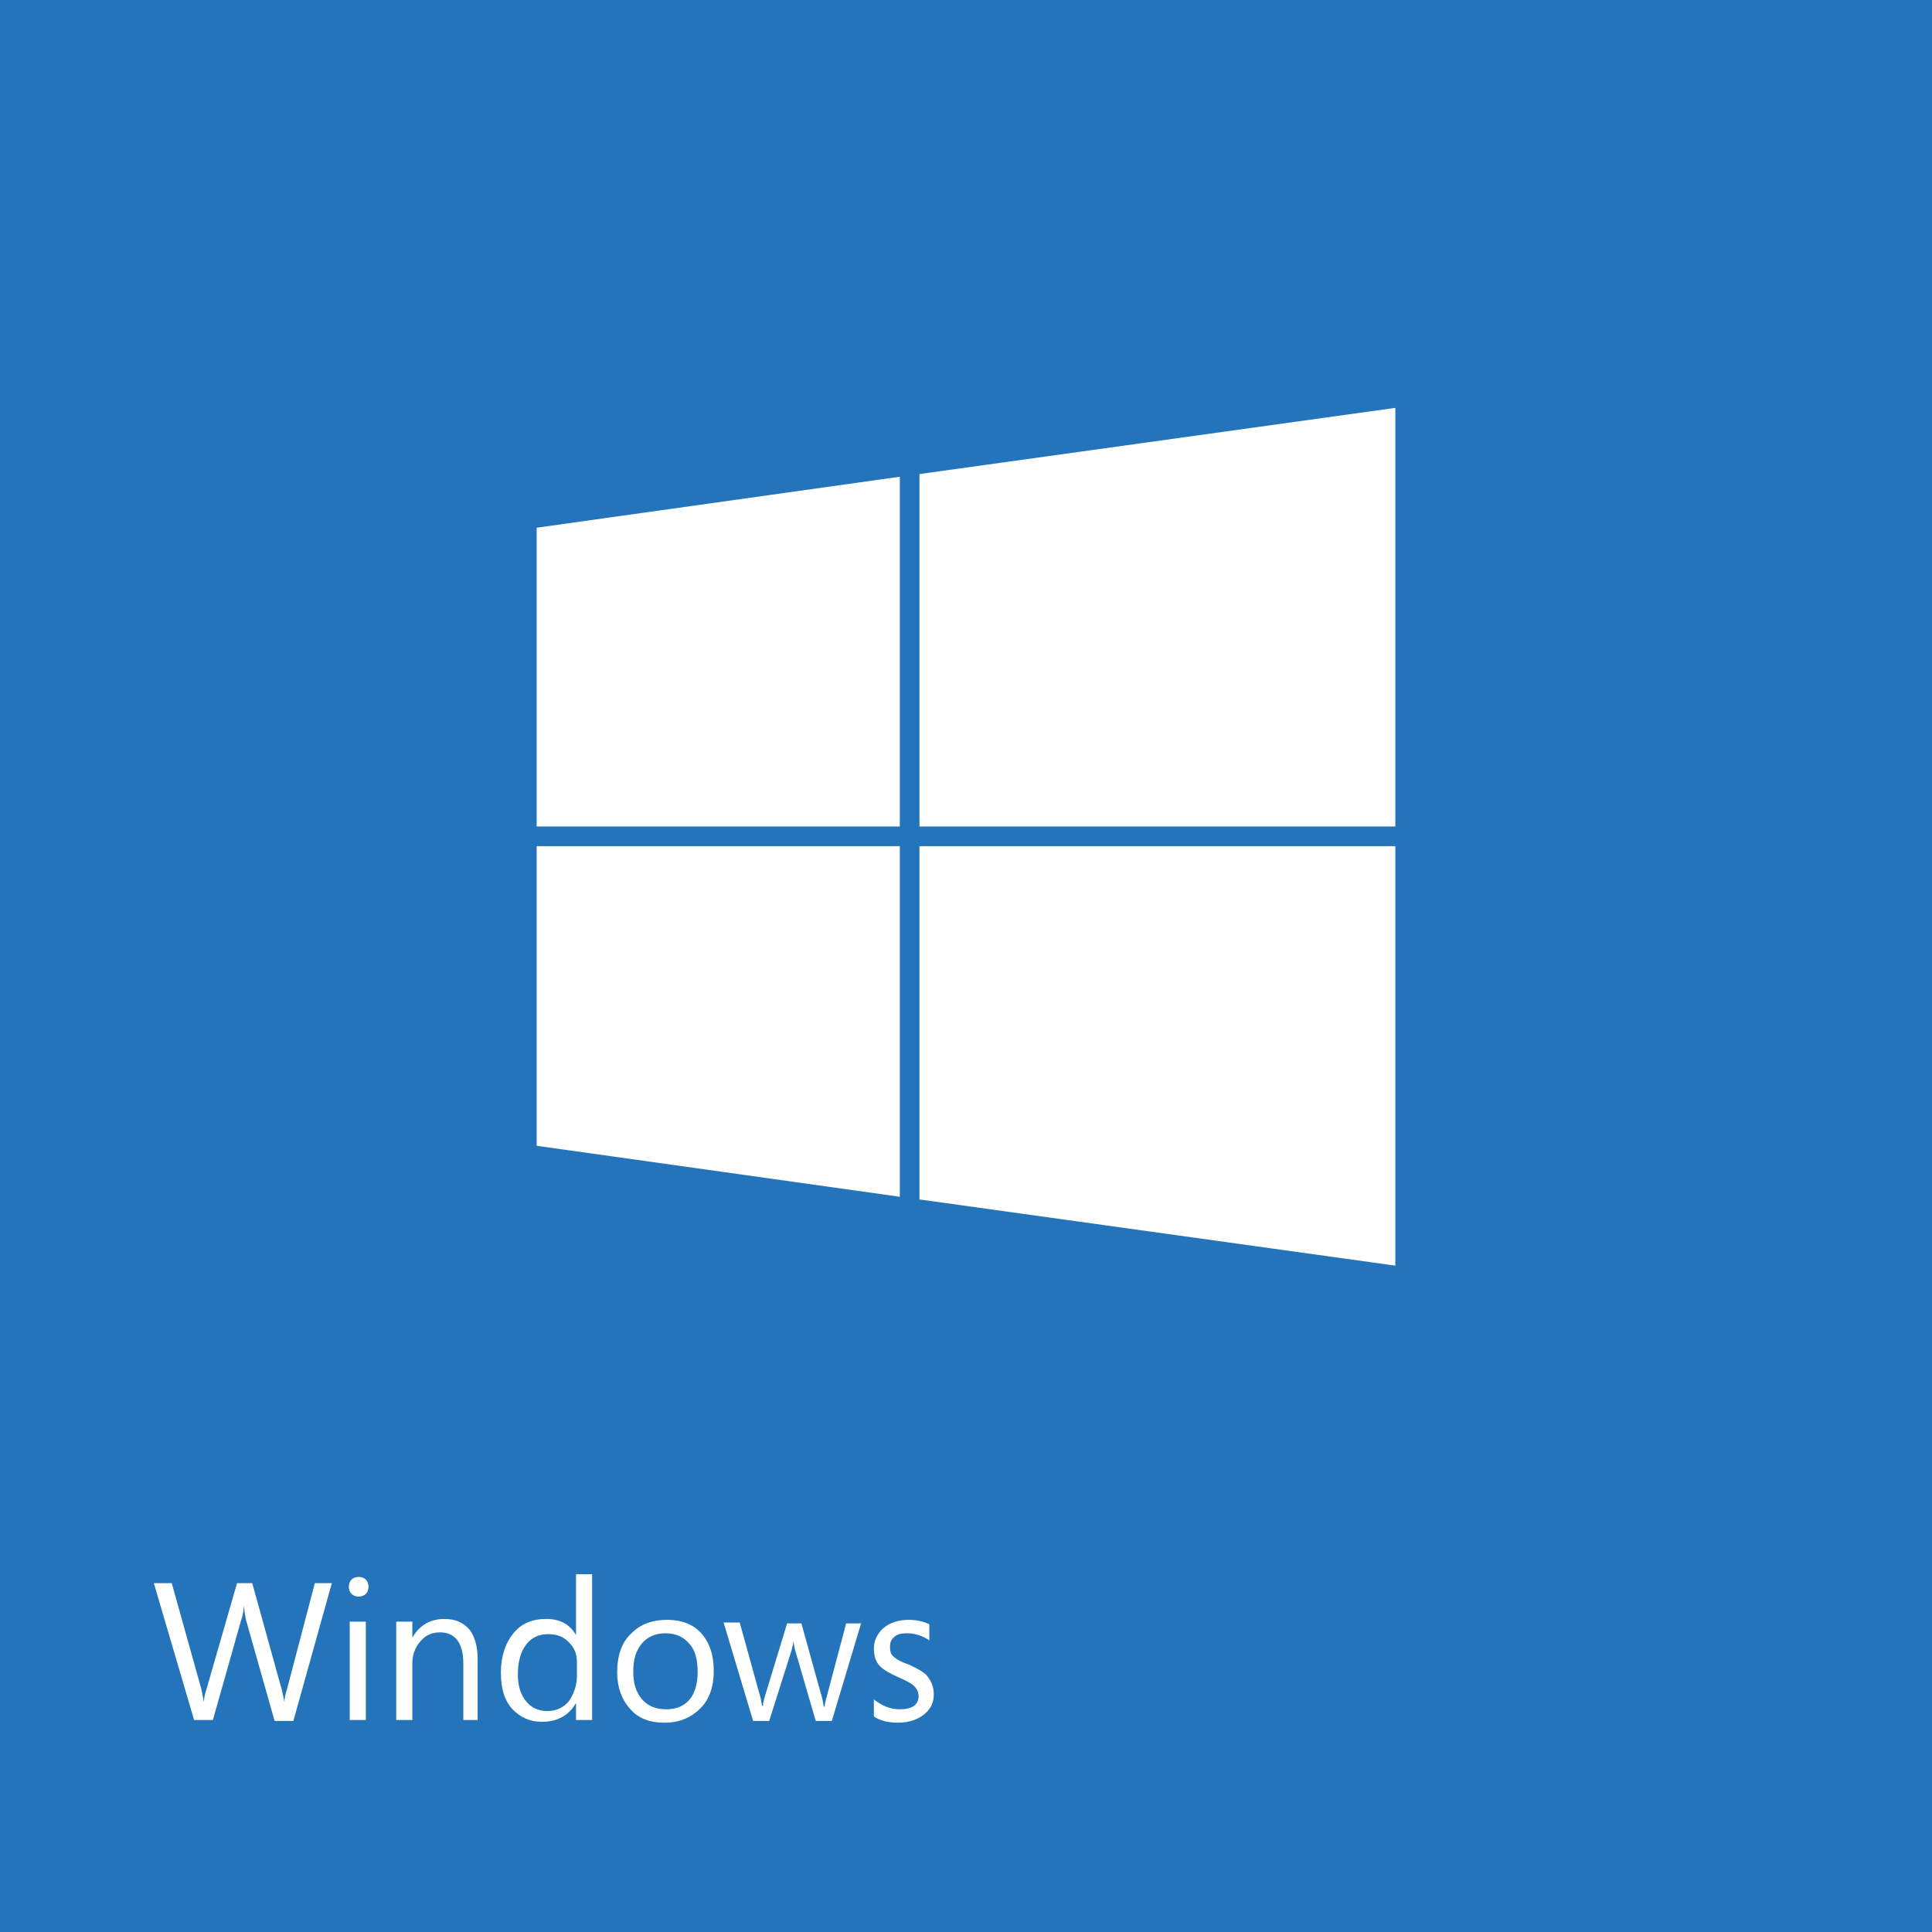 <?xml version="1.0" encoding="utf-8"?>
<!-- Generator: Adobe Illustrator 17.1.0, SVG Export Plug-In . SVG Version: 6.00 Build 0)  -->
<!DOCTYPE svg PUBLIC "-//W3C//DTD SVG 1.1//EN" "http://www.w3.org/Graphics/SVG/1.1/DTD/svg11.dtd">
<svg version="1.1" id="Layer_1" xmlns="http://www.w3.org/2000/svg" xmlns:xlink="http://www.w3.org/1999/xlink" x="0px" y="0px"
	 width="216px" height="216px" viewBox="0 0 216 216" enable-background="new 0 0 216 216" xml:space="preserve">
<g>
	<g>
		<rect fill="#2474BB" width="216" height="216"/>
		<g enable-background="new    ">
			<path fill="#FFFFFF" d="M37.1,177l-4.3,15.4h-2.1l-3.2-11.3c-0.1-0.5-0.2-1-0.2-1.6h0c-0.1,0.5-0.1,1-0.3,1.5l-3.2,11.3h-2.1
				L17.2,177h2l3.3,11.8c0.1,0.5,0.2,1,0.3,1.5h0c0-0.4,0.1-0.9,0.3-1.5l3.4-11.8h1.7l3.3,11.9c0.1,0.4,0.2,0.9,0.3,1.4h0
				c0-0.4,0.1-0.9,0.3-1.5l3.1-11.8H37.1z"/>
			<path fill="#FFFFFF" d="M41.2,177.4c0,0.3-0.1,0.6-0.3,0.8c-0.2,0.2-0.5,0.3-0.8,0.3c-0.3,0-0.6-0.1-0.8-0.3
				c-0.2-0.2-0.3-0.5-0.3-0.8c0-0.3,0.1-0.6,0.3-0.8c0.2-0.2,0.5-0.3,0.8-0.3c0.3,0,0.6,0.1,0.8,0.3
				C41.1,176.8,41.2,177.1,41.2,177.4z M40.9,192.3h-1.8v-11h1.8V192.3z"/>
			<path fill="#FFFFFF" d="M53.6,192.3h-1.8v-6.3c0-2.3-0.9-3.5-2.6-3.5c-0.9,0-1.6,0.3-2.2,1s-0.9,1.5-0.9,2.5v6.3h-1.8v-11h1.8
				v1.8h0c0.8-1.4,2-2.1,3.6-2.1c1.2,0,2.1,0.4,2.8,1.2c0.6,0.8,0.9,1.9,0.9,3.3V192.3z"/>
			<path fill="#FFFFFF" d="M66.2,192.3h-1.8v-1.9h0c-0.8,1.4-2.1,2.1-3.8,2.1c-1.4,0-2.4-0.5-3.3-1.4c-0.9-1-1.3-2.3-1.3-4.1
				c0-1.8,0.5-3.3,1.4-4.4s2.1-1.6,3.7-1.6c1.5,0,2.6,0.6,3.3,1.8h0v-6.8h1.8V192.3z M64.5,187.4v-1.6c0-0.9-0.3-1.6-0.9-2.2
				c-0.6-0.6-1.3-0.9-2.3-0.9c-1.1,0-1.9,0.4-2.5,1.2c-0.6,0.8-0.9,1.9-0.9,3.3c0,1.3,0.3,2.3,1,3.1c0.6,0.7,1.4,1,2.3,1
				c1,0,1.8-0.4,2.4-1.1C64.2,189.3,64.5,188.4,64.5,187.4z"/>
			<path fill="#FFFFFF" d="M79.8,186.8c0,1.8-0.5,3.2-1.5,4.2s-2.3,1.6-4,1.6c-1.7,0-3-0.5-3.9-1.6c-0.9-1-1.4-2.4-1.4-4
				c0-1.9,0.5-3.4,1.6-4.4c1-1,2.3-1.5,4-1.5c1.6,0,2.9,0.5,3.8,1.5S79.8,185,79.8,186.8z M78,186.9c0-1.4-0.3-2.5-1-3.2
				c-0.6-0.7-1.5-1.1-2.6-1.1c-1.1,0-2,0.4-2.6,1.1c-0.7,0.8-1,1.8-1,3.2c0,1.3,0.3,2.3,1,3.1s1.6,1.1,2.7,1.1c1.2,0,2-0.4,2.6-1.1
				C77.7,189.3,78,188.2,78,186.9z"/>
			<path fill="#FFFFFF" d="M96.3,181.4l-3.3,11h-1.8l-2.3-7.9c-0.1-0.3-0.1-0.6-0.2-1h0c0,0.2-0.1,0.6-0.2,1l-2.5,7.9h-1.8l-3.3-11
				h1.8l2.3,8.3c0.1,0.3,0.1,0.6,0.2,1h0.1c0-0.3,0.1-0.6,0.2-1l2.5-8.2h1.6l2.3,8.3c0.1,0.3,0.1,0.6,0.2,1h0.1c0-0.3,0.1-0.6,0.2-1
				l2.2-8.3H96.3z"/>
			<path fill="#FFFFFF" d="M104.4,189.4c0,0.9-0.3,1.6-1,2.2c-0.7,0.6-1.7,1-3,1c-1,0-2-0.2-2.7-0.7v-1.9c0.9,0.7,1.8,1.1,2.9,1.1
				c1.4,0,2.1-0.5,2.1-1.5c0-0.4-0.2-0.8-0.5-1.1c-0.3-0.3-0.9-0.6-1.8-1c-0.9-0.4-1.6-0.8-2-1.2c-0.5-0.5-0.7-1.2-0.7-2
				c0-0.9,0.4-1.7,1.1-2.3c0.7-0.6,1.7-0.9,2.8-0.9c0.9,0,1.7,0.2,2.3,0.5v1.8c-0.7-0.5-1.6-0.8-2.5-0.8c-0.6,0-1.1,0.1-1.4,0.4
				c-0.4,0.3-0.5,0.7-0.5,1.1c0,0.5,0.1,0.9,0.4,1.1c0.3,0.3,0.8,0.6,1.7,0.9c0.9,0.4,1.6,0.8,2,1.2
				C104.1,187.9,104.4,188.6,104.4,189.4z"/>
		</g>
	</g>
	<g>
		<polygon fill="#FFFFFF" points="102.8,92.4 156,92.4 156,45.6 102.8,53 		"/>
		<polygon fill="#FFFFFF" points="100.6,92.4 100.6,53.3 60,59 60,92.4 		"/>
		<polygon fill="#FFFFFF" points="100.6,94.6 60,94.6 60,128.1 100.6,133.8 		"/>
		<polygon fill="#FFFFFF" points="102.8,94.6 102.8,134.1 156,141.5 156,94.6 		"/>
	</g>
</g>
</svg>
